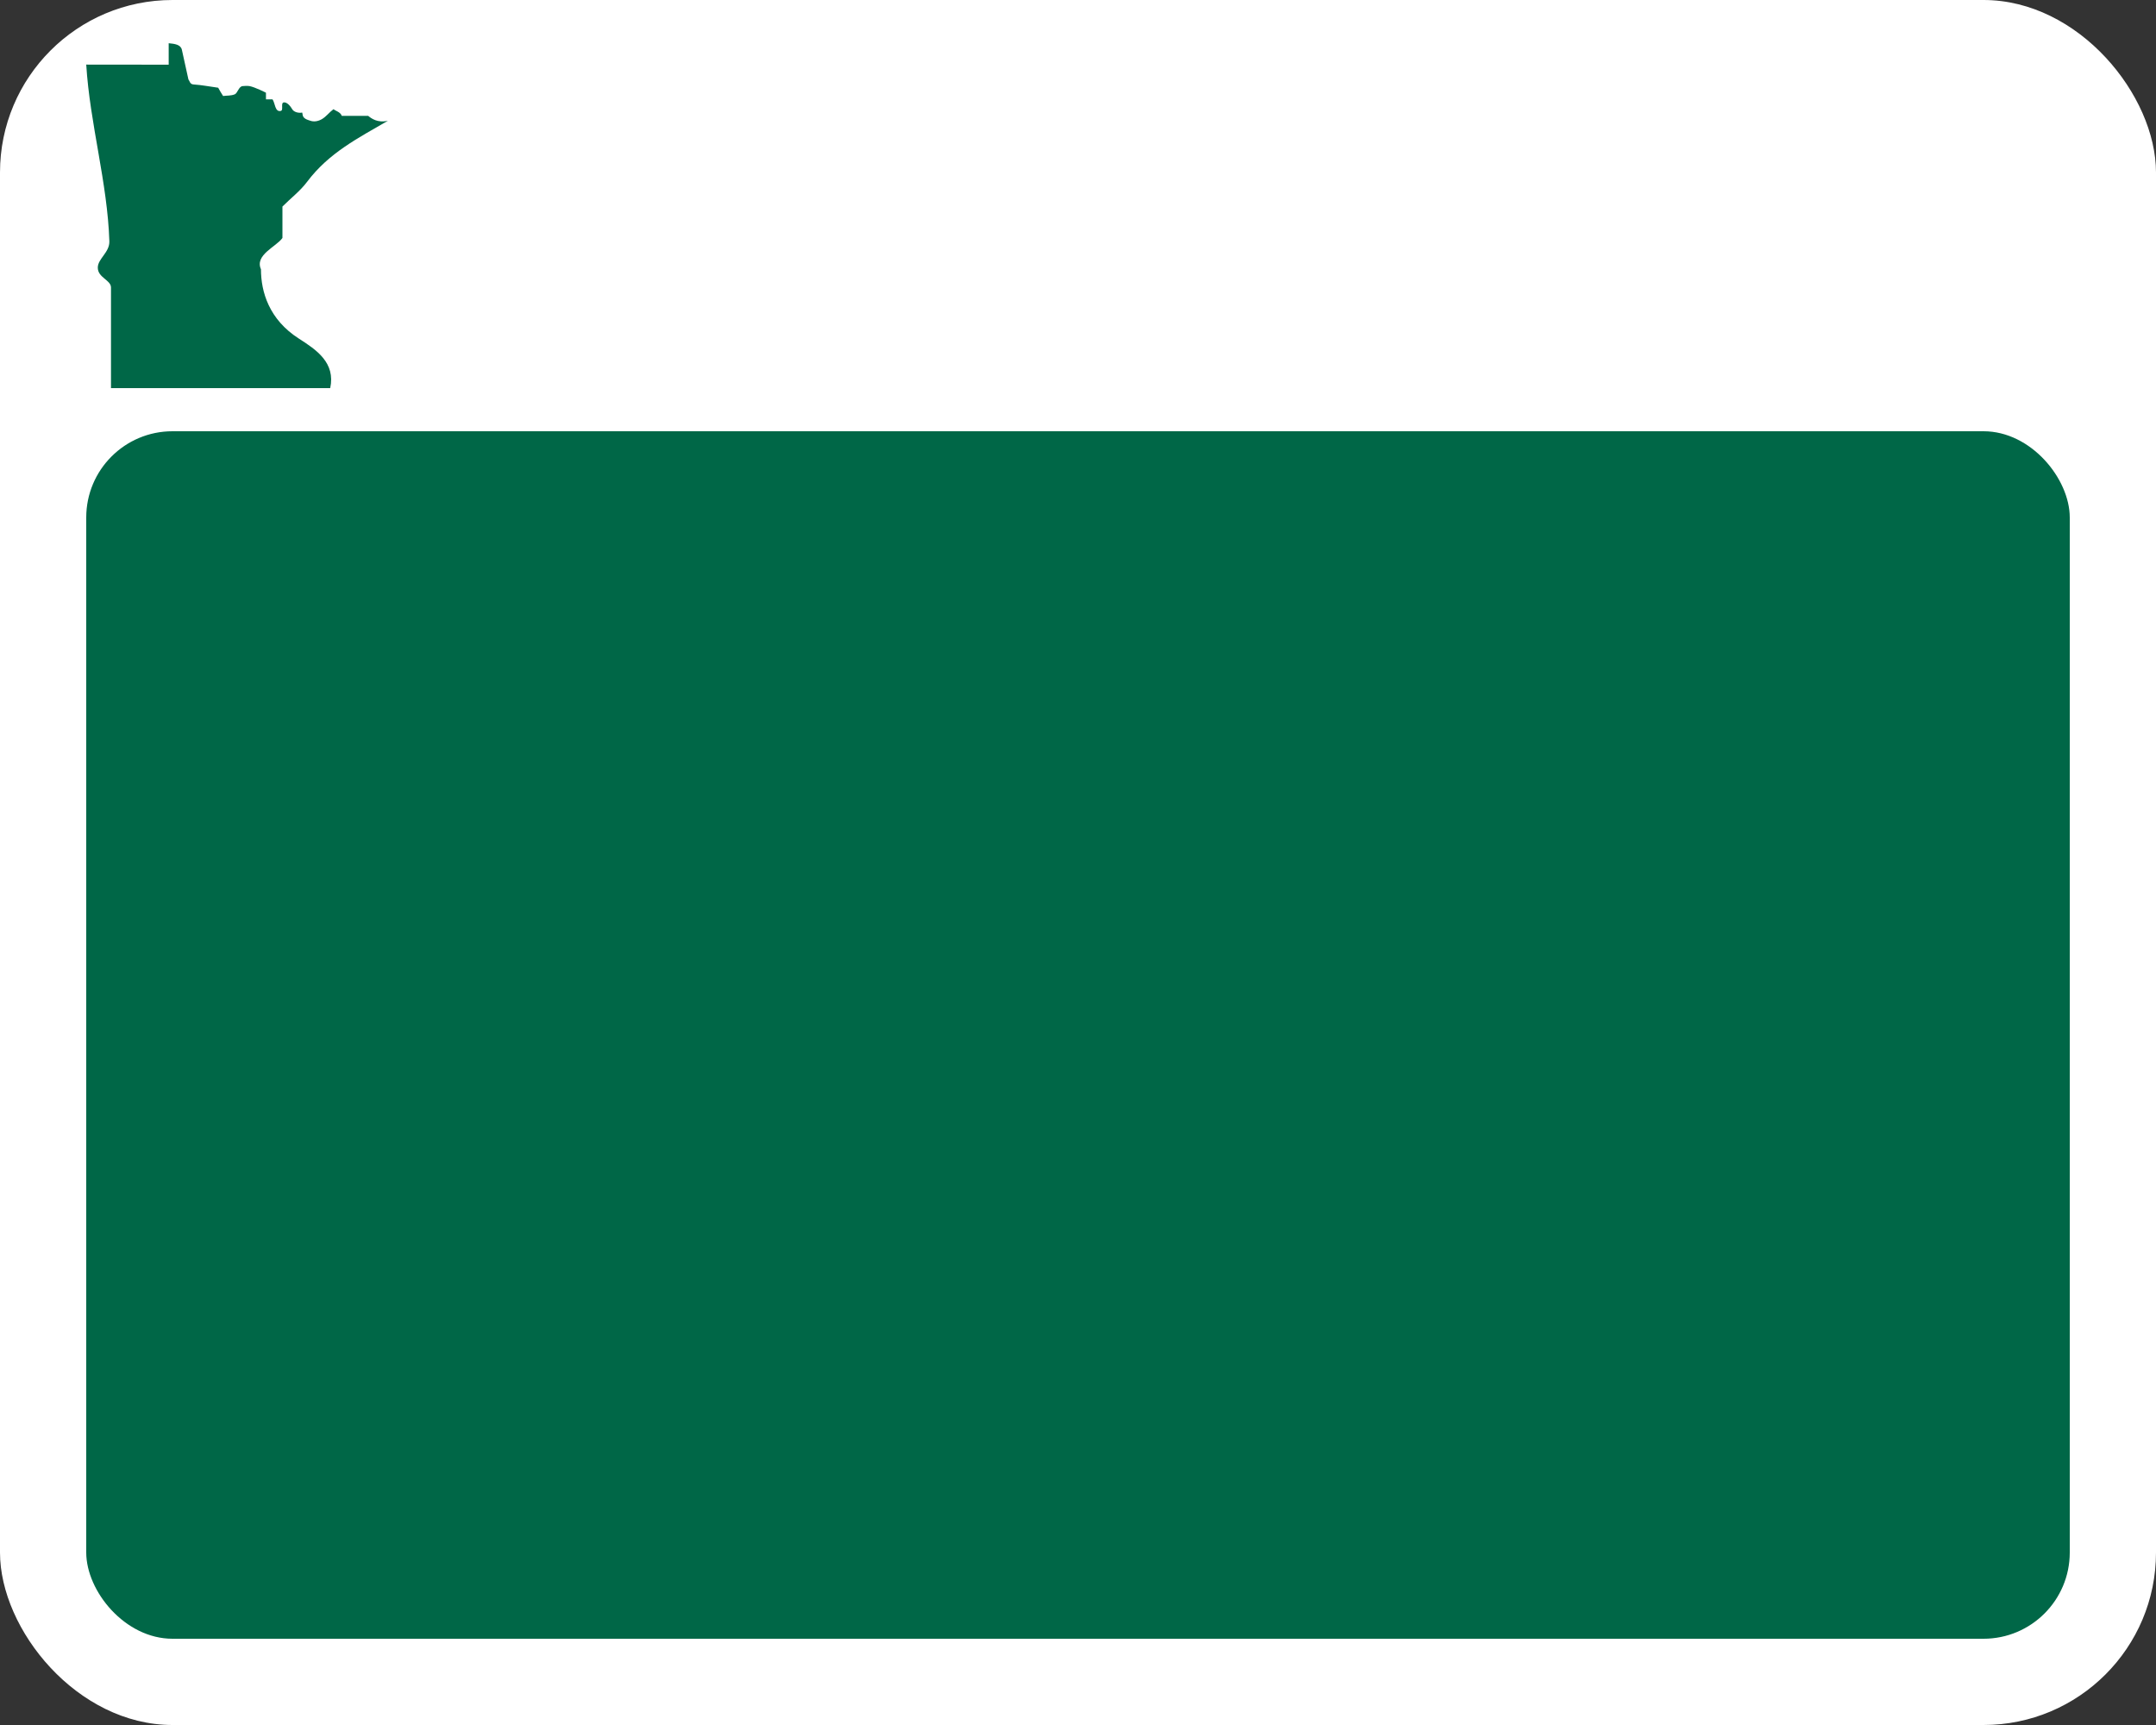 <svg width="25" height="20" xmlns="http://www.w3.org/2000/svg">
 <rect width="100%" height="100%" fill="#333333" stroke="none"/>
 <rect width="25" height="20" rx="2" ry="2" style="fill:#fff"/>
 <rect style="fill:#006747;fill-rule:evenodd" width="23" height="14" x="1" y="5" rx="1" ry="1"/>
 <path d="M 1,0.749 C 1.042,1.433 1.247,2.122 1.268,2.797 1.272,2.927 1.134,2.999 1.134,3.103 1.134,3.22 1.287,3.246 1.287,3.333 V 4.5 H 3.829 C 3.892,4.206 3.671,4.057 3.466,3.926 3.12,3.705 3.026,3.384 3.026,3.122 2.951,2.955 3.204,2.861 3.275,2.759 V 2.395 C 3.37,2.299 3.48,2.216 3.561,2.108 3.814,1.771 4.153,1.601 4.498,1.4 4.379,1.428 4.305,1.373 4.269,1.343 h -0.306 c -0.015,-0.044 -0.07,-0.056 -0.096,-0.077 -0.05,0.037 -0.083,0.085 -0.134,0.115 -0.043,0.025 -0.091,0.034 -0.134,0.019 -0.03,-0.01 -0.057,-0.017 -0.076,-0.038 -0.016,-0.017 -0.012,-0.035 -0.019,-0.057 -0.045,0.009 -0.097,-0.007 -0.115,-0.038 -0.024,-0.041 -0.052,-0.069 -0.076,-0.077 -0.075,-0.022 -0.017,0.086 -0.057,0.096 -0.069,0.016 -0.065,-0.091 -0.096,-0.134 h -0.076 v -0.077 c 0,0 -0.124,-0.064 -0.191,-0.077 -0.025,-0.005 -0.076,0 -0.076,0 -0.049,0 -0.06,0.082 -0.096,0.096 -0.042,0.017 -0.089,0.013 -0.134,0.019 -0.022,-0.032 -0.037,-0.062 -0.057,-0.096 C 2.416,1.002 2.347,0.986 2.242,0.979 2.201,0.976 2.198,0.935 2.185,0.922 L 2.109,0.577 C 2.095,0.516 2.026,0.508 1.956,0.501 v 0.249 z" style="fill:#006747;fill-opacity:1;fill-rule:evenodd;stroke:none;stroke-width:.032"/>
</svg>
